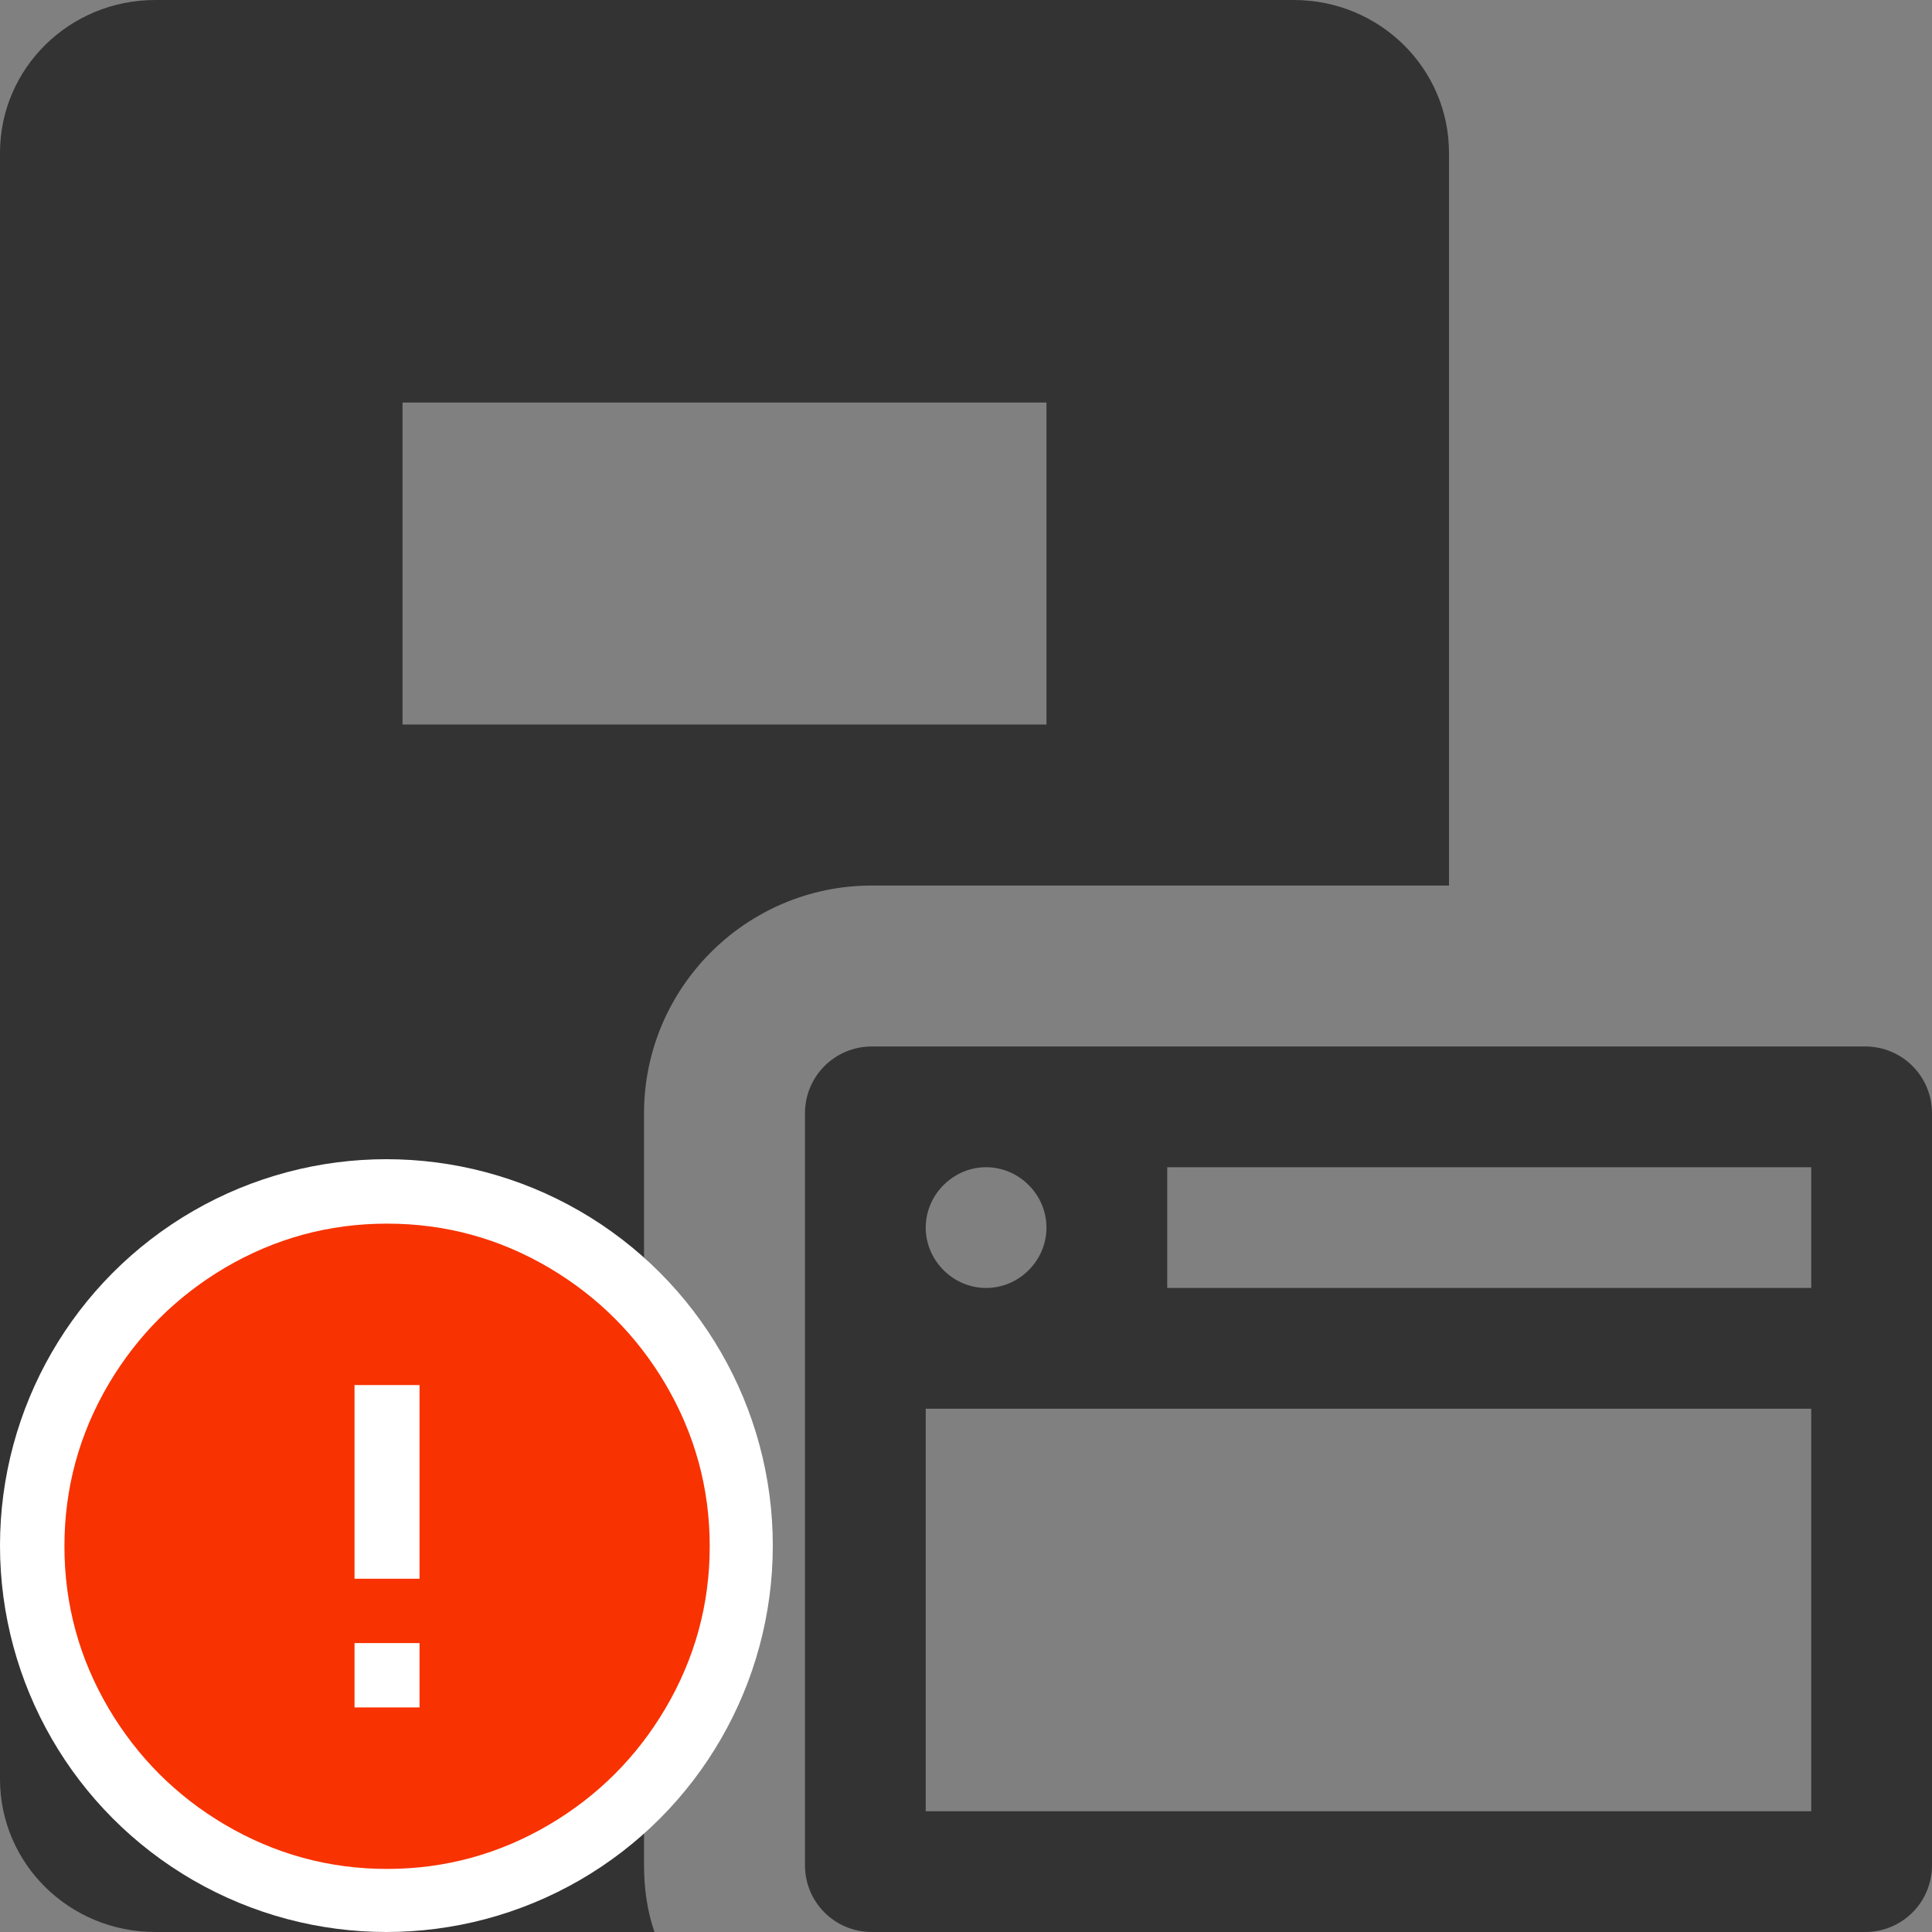 <?xml version="1.0" encoding="UTF-8"?>
<svg width="20px" height="20px" viewBox="0 0 20 20" version="1.1" xmlns="http://www.w3.org/2000/svg" xmlns:xlink="http://www.w3.org/1999/xlink">
    <rect x="0" y="0" width="20" height="20" fill="#808080" stroke="none"/>
    <!-- Generator: Sketch 51.3 (57544) - http://www.bohemiancoding.com/sketch -->
    <title>icons / classes/ BMC_ApplicationServer_32_Error</title>
    <desc>Created with Sketch.</desc>
    <defs></defs>
    <g id="icons-/-classes/-BMC_ApplicationServer_32" stroke="none" stroke-width="1" fill="none" fill-rule="evenodd">
        <g>
            <g id="icons-/-20x20-icon-field" fill="#F5A623" fill-rule="nonzero" opacity="0">
                <rect x="0" y="0" width="20" height="20"></rect>
            </g>
            <path d="M12.083,13.333 L18.75,13.333 L18.75,12.083 L12.083,12.083 L12.083,13.333 Z M9.583,18.75 L18.75,18.75 L18.75,14.583 L9.583,14.583 L9.583,18.75 Z M10.208,12.083 C10.55,12.083 10.833,12.367 10.833,12.708 C10.833,13.05 10.55,13.333 10.208,13.333 C9.867,13.333 9.583,13.05 9.583,12.708 C9.583,12.367 9.867,12.083 10.208,12.083 Z M19.308,10.833 L9.025,10.833 C8.642,10.833 8.333,11.142 8.333,11.525 L8.333,19.308 C8.333,19.692 8.642,20 9.025,20 L19.308,20 C19.692,20 20,19.692 20,19.308 L20,11.525 C20,11.142 19.692,10.833 19.308,10.833 Z M4.167,7.5 L10.833,7.5 L10.833,4.167 L4.167,4.167 L4.167,7.5 Z M9.025,9.167 L15,9.167 L15,1.583 C15,0.708 14.283,0 13.392,0 L1.608,0 C0.717,0 0,0.708 0,1.583 L0,18.417 C0,19.292 0.717,20 1.608,20 L6.775,20 C6.7,19.783 6.667,19.55 6.667,19.308 L6.667,11.525 C6.667,10.225 7.725,9.167 9.025,9.167 Z" id="Fill-1" fill="#333333"></path>
            <g id="icons-/-Error_Mark" transform="translate(0, 12)">
                <circle id="Oval" fill="#FFFFFF" fill-rule="nonzero" cx="4" cy="4" r="4"></circle>
                <path d="M4.007,0.667 C4.609,0.667 5.17,0.82 5.688,1.126 C6.19,1.424 6.59,1.823 6.887,2.325 C7.193,2.844 7.347,3.405 7.347,4.007 C7.347,4.608 7.193,5.169 6.887,5.688 C6.59,6.19 6.19,6.59 5.688,6.887 C5.169,7.193 4.608,7.347 4.007,7.347 C3.405,7.347 2.844,7.193 2.325,6.887 C1.823,6.59 1.424,6.19 1.126,5.688 C0.82,5.169 0.667,4.608 0.667,4.007 C0.667,3.405 0.82,2.844 1.126,2.325 C1.424,1.823 1.823,1.424 2.325,1.126 C2.844,0.82 3.404,0.667 4.007,0.667 L4.007,0.667 Z M4.007,0.667 C4.006,0.667 4.004,0.667 4.003,0.667 L4.01,0.667 C4.009,0.667 4.008,0.667 4.007,0.667 L4.007,0.667 Z M4.343,5.675 L4.343,5.009 L3.67,5.009 L3.67,5.675 L4.343,5.675 Z M4.343,4.343 L4.343,2.338 L3.67,2.338 L3.67,4.343 L4.343,4.343 Z" id="" fill="#F83200"></path>
            </g>
        </g>
    </g>
</svg>